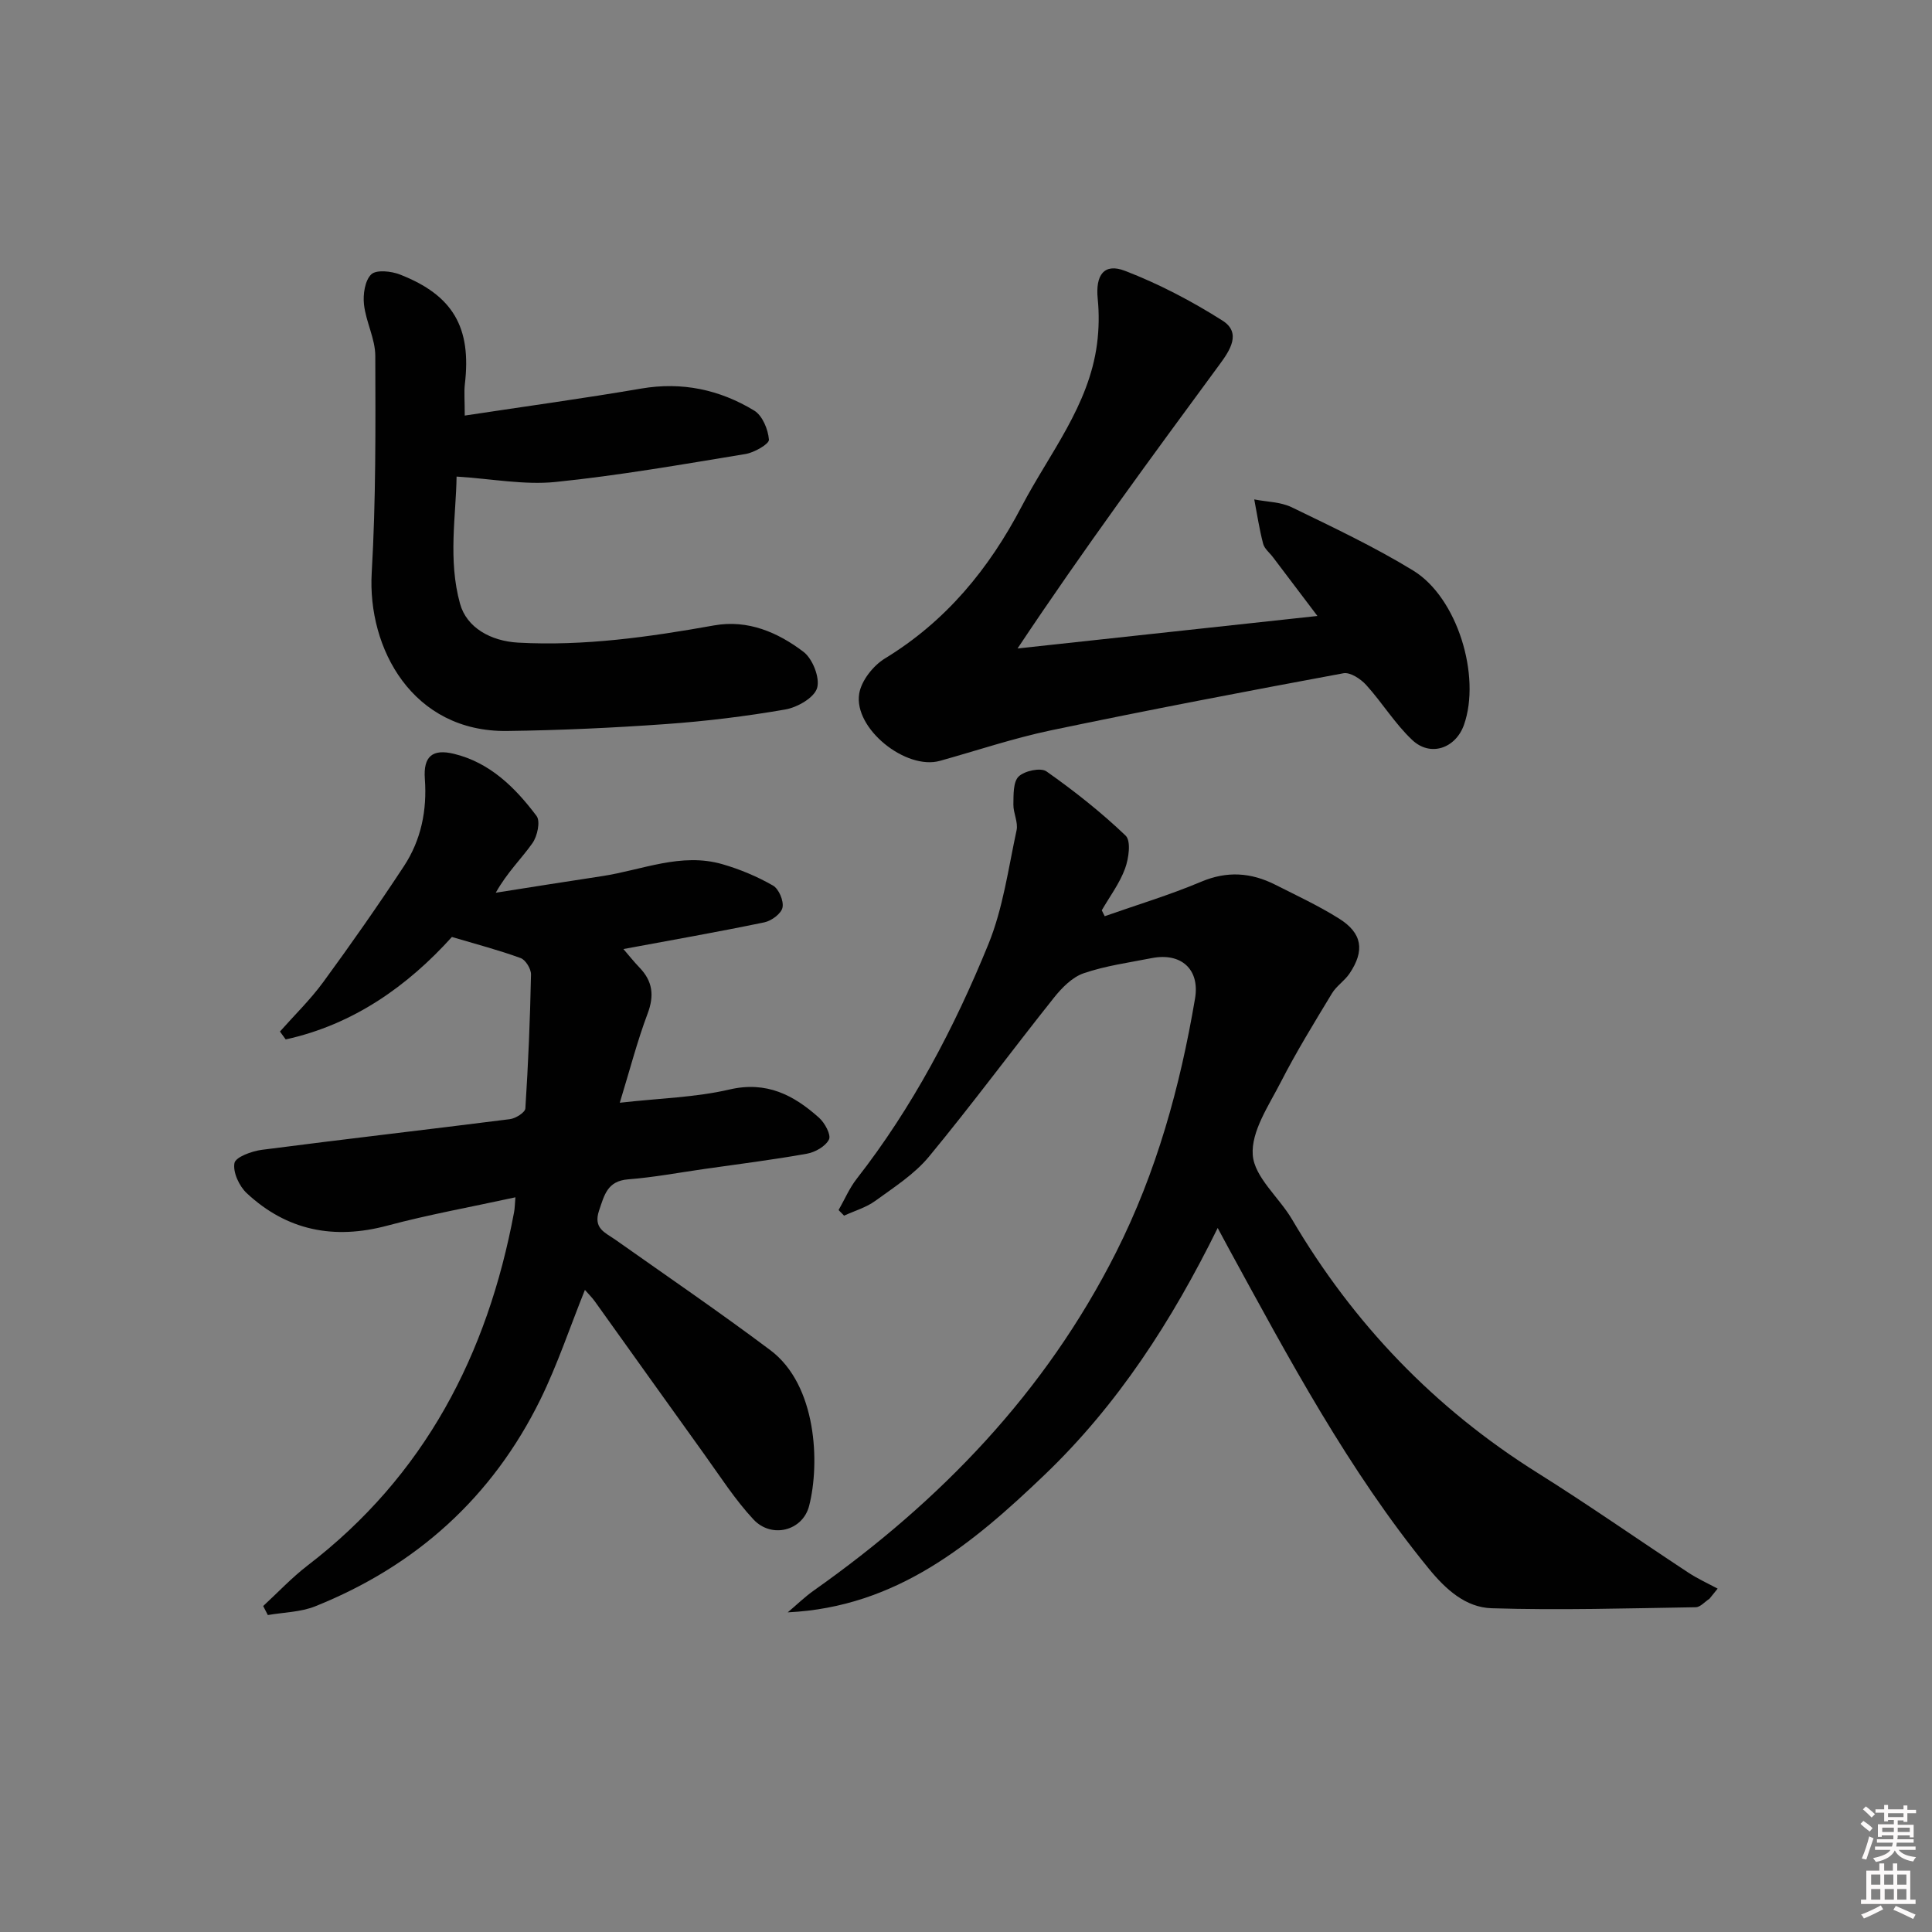 <svg enable-background="new 0 0 400 400" viewBox="0 0 400 400" xmlns="http://www.w3.org/2000/svg"><rect x="0" y="0" width="400" height="400" fill="#808080" stroke="none"/><path d="m385.2 377.6.6-.6c.6.4 1.3.9 1.9 1.5l-.6.7c-.8-.6-1.4-1.1-1.9-1.6zm.3 7.1c.6-1.4 1.1-2.9 1.5-4.5.3.1.6.3.9.4-.5 1.4-1 2.9-1.5 4.4l-.9-.2zm.2-10.1.6-.6c.7.5 1.3 1.1 1.9 1.6l-.7.7c-.6-.6-1.2-1.2-1.8-1.7zm8.4-.8h.8v.9h1.8v.7h-1.8v1.8h-.8v-.3h-1.2v.9h3.3v2.6h-.8v-.4h-2.5c0 .3 0 .6-.1.8h3.4v.7h-3.5c0 .3-.1.6-.1.8h4v.7h-3.5c.7.9 1.9 1.3 3.6 1.5-.2.2-.4.5-.6.9-1.9-.3-3.2-1.1-3.8-2.3-.5 1.1-1.8 2-3.9 2.4-.2-.3-.4-.5-.6-.8 1.9-.4 3.1-.9 3.6-1.7h-3.2v-.7h3.5c.1-.2.1-.5.2-.8h-3.3v-.7h3.4c0-.2 0-.5 0-.8h-2.4v.3h-.8v-2.6h3.3v-.9h-1.2v.3h-.8v-1.8h-1.8v-.7h1.8v-.9h.8v.9h3.2zm-4.4 5.5h2.4c0-.3 0-.6 0-.9h-2.4zm1.2-3.1h3.2v-.8h-3.2zm4.4 2.2h-2.4v.9h2.5v-.9z" fill="#fcfafa"/><path d="m389.2 385.8h.9v1.5h1.8v-1.5h.9v1.5h2.7v6h1.1v.9h-11.3v-.9h1.1v-6h2.7v-1.5zm.2 8.7.5.8c-1.2.6-2.5 1.3-4 1.9-.2-.3-.3-.6-.6-.8 1.6-.6 3-1.3 4.1-1.9zm-2-4.3h1.9v-2.1h-1.9zm0 3.1h1.9v-2.2h-1.9zm2.7-3.1h1.9v-2.1h-1.9zm.1 3.1h1.9v-2.2h-1.9zm2.3 1.3c1.4.6 2.7 1.2 4.1 1.8l-.5.9c-1.5-.7-2.8-1.4-4.1-1.9zm2.2-6.5h-1.9v2.1h1.9zm-1.9 5.2h1.9v-2.2h-1.9z" fill="#fcfafa"/><g fill="#010101"><path d="m228.72 189.69c6.67-2.35 13.47-4.39 19.98-7.14 5.38-2.27 10.32-1.9 15.31.61 4.45 2.25 9 4.37 13.21 7.01 4.83 3.02 5.39 6.65 2.17 11.41-1.01 1.49-2.69 2.55-3.61 4.07-3.66 6.05-7.38 12.09-10.6 18.38-2.49 4.86-6.17 10.22-5.81 15.1.34 4.6 5.44 8.76 8.12 13.31 12.72 21.63 29.57 39.18 50.88 52.53 10.56 6.62 20.78 13.78 31.19 20.63 1.92 1.26 4.03 2.22 6.06 3.31-.57.7-1.14 1.4-1.7 2.1-.95.61-1.88 1.74-2.84 1.75-14.08.22-28.18.65-42.25.21-5.37-.17-9.47-3.85-13.05-8.24-16.63-20.37-28.9-43.4-41.42-66.31-.56-1.02-1.1-2.04-2.25-4.18-9.52 19.32-20.71 36.61-35.79 51.06-14.98 14.35-30.67 27.44-53.23 28.52 1.8-1.51 3.49-3.17 5.4-4.52 26.23-18.52 47.94-41.02 62.56-69.98 8.41-16.66 13.28-34.34 16.37-52.59 1.03-6.06-2.89-9.56-8.98-8.36-4.72.93-9.55 1.58-14.07 3.13-2.37.81-4.53 3.01-6.17 5.07-8.69 10.91-16.98 22.14-25.86 32.89-3.01 3.65-7.25 6.35-11.14 9.18-1.89 1.37-4.28 2.05-6.44 3.05-.38-.39-.76-.77-1.14-1.16 1.24-2.17 2.23-4.52 3.75-6.47 11.56-14.81 20.22-31.3 27.26-48.56 3.03-7.43 4.13-15.67 5.84-23.6.36-1.66-.69-3.57-.66-5.35.04-1.99-.07-4.65 1.09-5.78 1.21-1.18 4.57-1.9 5.76-1.06 5.75 4.05 11.31 8.44 16.39 13.3 1.15 1.1.65 4.73-.12 6.82-1.12 3.06-3.17 5.78-4.82 8.64.21.41.41.82.61 1.22z"/><path d="m106.71 247.89c-9.17 2-17.93 3.57-26.5 5.86-11.04 2.96-20.79 1.05-29.12-6.71-1.56-1.45-2.9-4.33-2.55-6.23.22-1.25 3.58-2.48 5.66-2.75 17.11-2.22 34.26-4.18 51.37-6.35 1.19-.15 3.15-1.39 3.2-2.22.6-9.23.98-18.48 1.17-27.73.02-1.16-1.12-3.03-2.15-3.4-4.44-1.63-9.04-2.83-14.23-4.37-9.13 10.12-20.37 18.14-34.41 21.21-.4-.54-.8-1.09-1.19-1.63 3-3.39 6.28-6.58 8.95-10.22 5.76-7.87 11.36-15.87 16.72-24.02 3.55-5.41 4.81-11.53 4.33-18.09-.34-4.63 1.57-6.25 6.02-5.17 7.47 1.81 12.7 7 17.11 12.87.83 1.1.17 4.18-.85 5.62-2.28 3.24-5.21 6.02-7.6 10.27 7.33-1.15 14.65-2.33 21.98-3.43 8.29-1.25 16.38-4.96 24.97-2.47 3.62 1.05 7.18 2.54 10.44 4.41 1.22.69 2.27 3.18 1.98 4.56-.26 1.26-2.29 2.76-3.76 3.06-9.55 1.98-19.16 3.67-29.18 5.53 1.21 1.4 2.2 2.66 3.31 3.81 2.74 2.83 3.12 5.79 1.7 9.56-2.14 5.69-3.67 11.62-5.76 18.45 8.31-.94 15.68-1.1 22.71-2.74 7.7-1.79 13.31 1.16 18.55 5.85 1.19 1.06 2.53 3.55 2.05 4.5-.72 1.43-2.88 2.65-4.61 2.95-7.02 1.26-14.11 2.14-21.17 3.15-5.26.75-10.5 1.74-15.79 2.15-4.31.34-4.92 3.2-6.03 6.46-1.26 3.72 1.26 4.55 3.39 6.05 10.72 7.57 21.56 14.98 32.06 22.85 9.67 7.24 10.29 23.49 8.04 32.25-1.34 5.19-7.78 6.81-11.52 2.81-3.82-4.1-6.9-8.92-10.19-13.5-7.58-10.53-15.1-21.11-22.66-31.66-.56-.78-1.25-1.45-2.05-2.37-3.13 7.78-5.67 15.45-9.2 22.65-9.95 20.27-25.73 34.48-46.64 42.86-3.02 1.21-6.52 1.24-9.81 1.81-.32-.62-.64-1.25-.96-1.87 3.05-2.81 5.91-5.87 9.19-8.39 24.23-18.57 37.24-43.65 42.75-73.13.15-.76.15-1.55.28-3.1z"/><path d="m272.76 127.53c-3.23-4.26-6.21-8.21-9.2-12.16-.7-.93-1.77-1.76-2.04-2.79-.79-3.01-1.25-6.11-1.84-9.18 2.6.51 5.46.51 7.77 1.63 8.5 4.13 17.1 8.18 25.14 13.1 9.15 5.59 14.07 21.84 10.51 31.94-1.72 4.86-6.93 6.7-10.7 3.15-3.59-3.37-6.22-7.74-9.56-11.42-1.14-1.25-3.3-2.67-4.7-2.41-20.21 3.75-40.39 7.6-60.51 11.81-7.78 1.63-15.36 4.19-23.04 6.33-7.04 1.96-17.89-6.7-16.7-13.92.44-2.69 2.9-5.8 5.32-7.28 12.65-7.71 21.54-18.54 28.32-31.49 5.75-10.98 13.93-20.82 15.6-33.65.4-3.07.45-6.25.14-9.33-.49-4.89 1.29-7.47 5.66-5.78 7.02 2.7 13.82 6.27 20.18 10.3 3.97 2.52 1.53 6.18-.61 9.08-14.08 19.15-28.17 38.28-41.83 58.8 20.51-2.23 41.01-4.45 62.09-6.73z"/><path d="m96.22 86.04c12.65-1.92 24.62-3.55 36.53-5.59 8.47-1.45 16.25.22 23.39 4.55 1.71 1.03 2.89 3.9 3.06 6.03.07.89-3.03 2.67-4.86 2.97-13.09 2.15-26.18 4.45-39.36 5.79-6.44.65-13.08-.65-20.45-1.12-.11 8.04-1.81 17.24.72 26.34 1.37 4.94 6.35 7.72 12.02 8.04 13.72.75 27.16-1.17 40.6-3.57 6.96-1.24 13.18 1.44 18.49 5.48 1.89 1.44 3.44 5.39 2.81 7.49-.6 2.01-4.09 4.01-6.58 4.44-8.16 1.42-16.43 2.43-24.7 3.02-10.94.78-21.92 1.29-32.89 1.43-19.56.26-28.95-17.07-28.04-32.76.87-14.93.79-29.93.74-44.9-.01-3.54-1.94-7.04-2.34-10.64-.23-2.07.18-4.95 1.5-6.23 1.04-1.01 4.13-.68 5.93.02 11.04 4.31 14.85 10.99 13.45 22.74-.18 1.6-.02 3.25-.02 6.47z"/></g></svg>